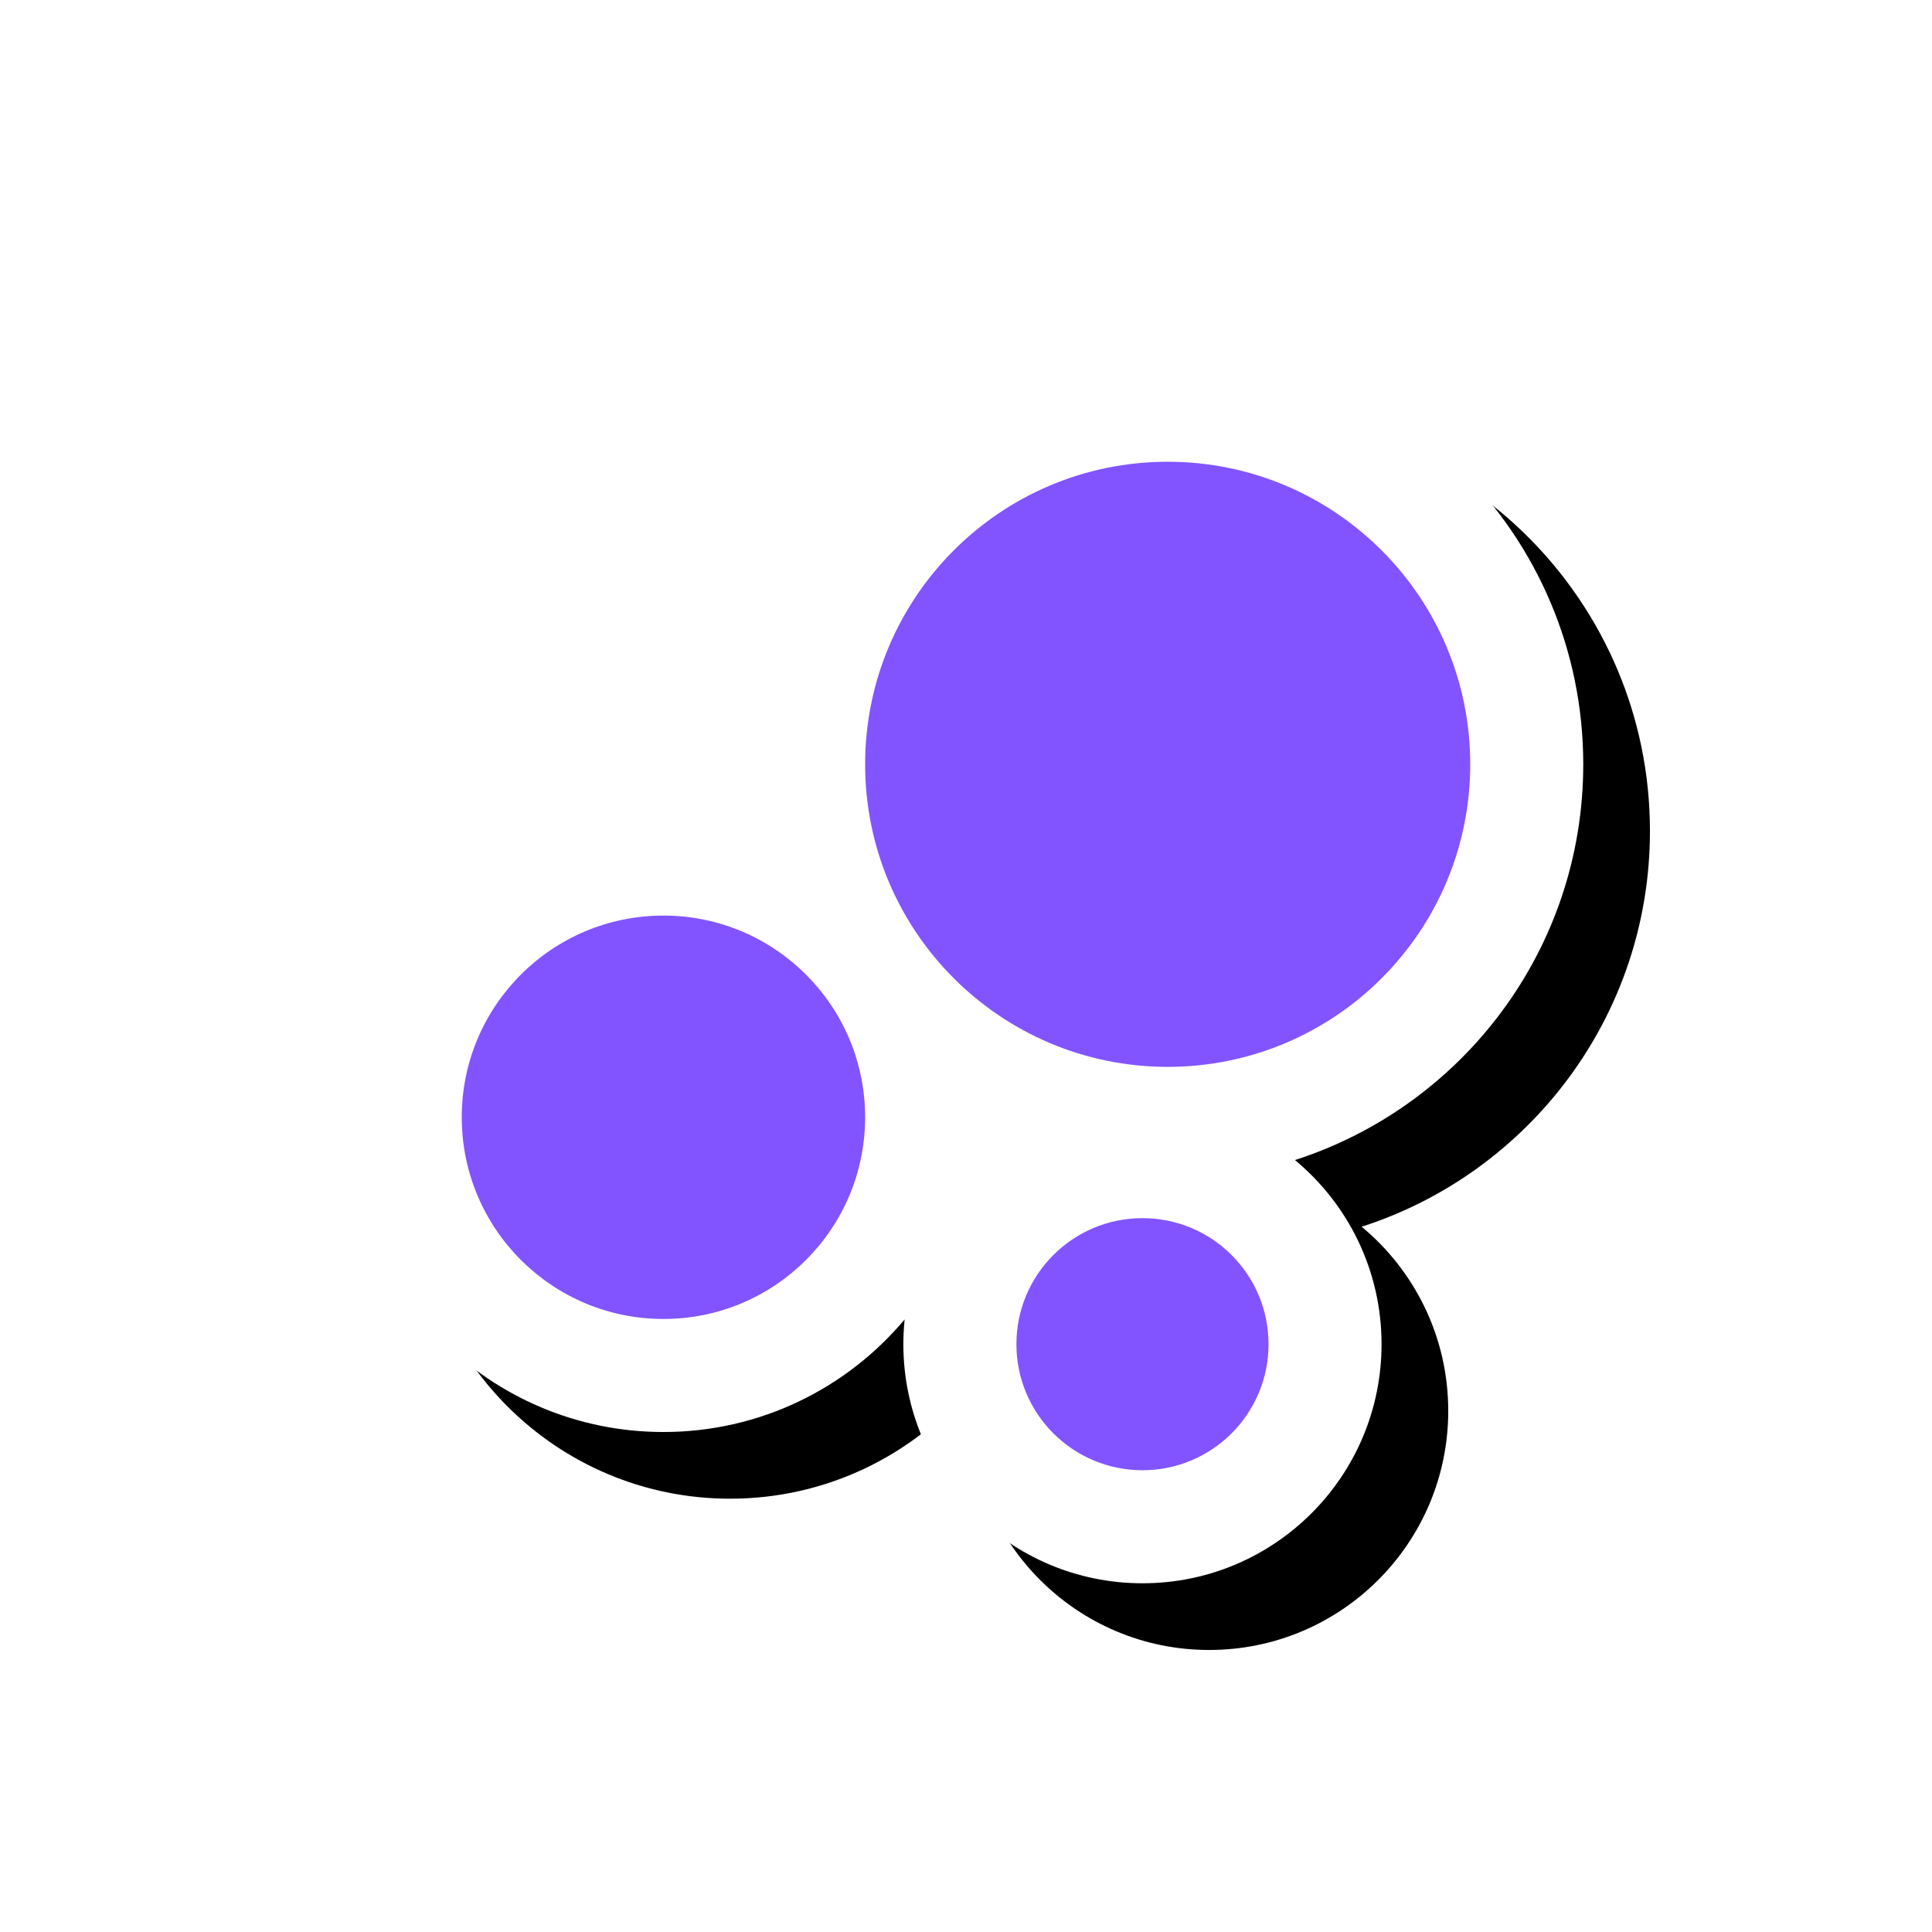 <svg version="1.1" xmlns="http://www.w3.org/2000/svg" xmlns:xlink="http://www.w3.org/1999/xlink" viewBox="0,0,1024,1024">
	<desc>bubble_chart icon - Licensed under Apache License v2.0 (http://www.apache.org/licenses/LICENSE-2.0) - Created with Iconfu.com - Derivative work of Material icons (Copyright Google Inc.)</desc>
	<defs>
		<filter id="filter-DuW5fSn3" x="-9%" y="-9%" width="157%" height="157%" color-interpolation-filters="sRGB">
			<feColorMatrix values="1 0 0 0 0 0 1 0 0 0 0 0 1 0 0 0 0 0 0.17 0" in="SourceGraphic"/>
			<feOffset dx="14.14" dy="14.14"/>
			<feGaussianBlur stdDeviation="11" result="blur0"/>
			<feColorMatrix values="1 0 0 0 0 0 1 0 0 0 0 0 1 0 0 0 0 0 0.25 0" in="SourceGraphic"/>
			<feOffset dx="21.21" dy="21.21"/>
			<feGaussianBlur stdDeviation="20" result="blur1"/>
			<feMerge>
				<feMergeNode in="blur0"/>
				<feMergeNode in="blur1"/>
			</feMerge>
		</filter>
	</defs>
	<g fill="none" fill-rule="nonzero" style="mix-blend-mode: normal">
		<path d="M398.64,405.1c0,-121.65 98.61,-220.26 220.26,-220.26c121.65,0 220.26,98.61 220.26,220.26c0,98.12 -64.15,181.25 -152.81,209.74c28.04,23.24 45.9,58.34 45.9,97.61c0,69.99 -56.73,126.72 -126.72,126.72c-69.98,0 -126.73,-56.72 -126.73,-126.72c0,-4.43 0.23,-8.81 0.67,-13.12c-30.6,36.47 -76.51,59.66 -127.85,59.66c-92.13,0 -166.81,-74.68 -166.81,-166.81c0,-92.13 74.68,-166.81 166.81,-166.81c16.94,0 33.29,2.53 48.7,7.22c-1.12,-9.01 -1.7,-18.18 -1.7,-27.49z" filter="url(#filter-DuW5fSn3)" fill="#000000"/>
		<path d="M398.64,405.1c0,-121.65 98.61,-220.26 220.26,-220.26c121.65,0 220.26,98.61 220.26,220.26c0,98.12 -64.15,181.25 -152.81,209.74c28.04,23.24 45.9,58.34 45.9,97.61c0,69.99 -56.73,126.72 -126.72,126.72c-69.98,0 -126.73,-56.72 -126.73,-126.72c0,-4.43 0.23,-8.81 0.67,-13.12c-30.6,36.47 -76.51,59.66 -127.85,59.66c-92.13,0 -166.81,-74.68 -166.81,-166.81c0,-92.13 74.68,-166.81 166.81,-166.81c16.94,0 33.29,2.53 48.7,7.22c-1.12,-9.01 -1.7,-18.18 -1.7,-27.49z" fill="#ffffff"/>
		<g fill="#8254ff">
			<path d="M244.74,592.18c0,-59.05 47.86,-106.9 106.9,-106.9c59.05,0 106.9,47.86 106.9,106.9c0,59.05 -47.86,106.9 -106.9,106.9c-59.05,0 -106.9,-47.86 -106.9,-106.9z"/>
			<path d="M538.72,712.45c0,-36.9 29.92,-66.81 66.82,-66.81c36.9,0 66.81,29.91 66.81,66.81c0,36.9 -29.91,66.81 -66.81,66.81c-36.9,0 -66.82,-29.91 -66.82,-66.81z"/>
			<path d="M458.54,405.1c0,-88.57 71.79,-160.36 160.36,-160.36c88.57,0 160.36,71.79 160.36,160.36c0,88.57 -71.79,160.36 -160.36,160.36c-88.57,0 -160.36,-71.79 -160.36,-160.36z"/>
		</g>
	</g>
</svg>